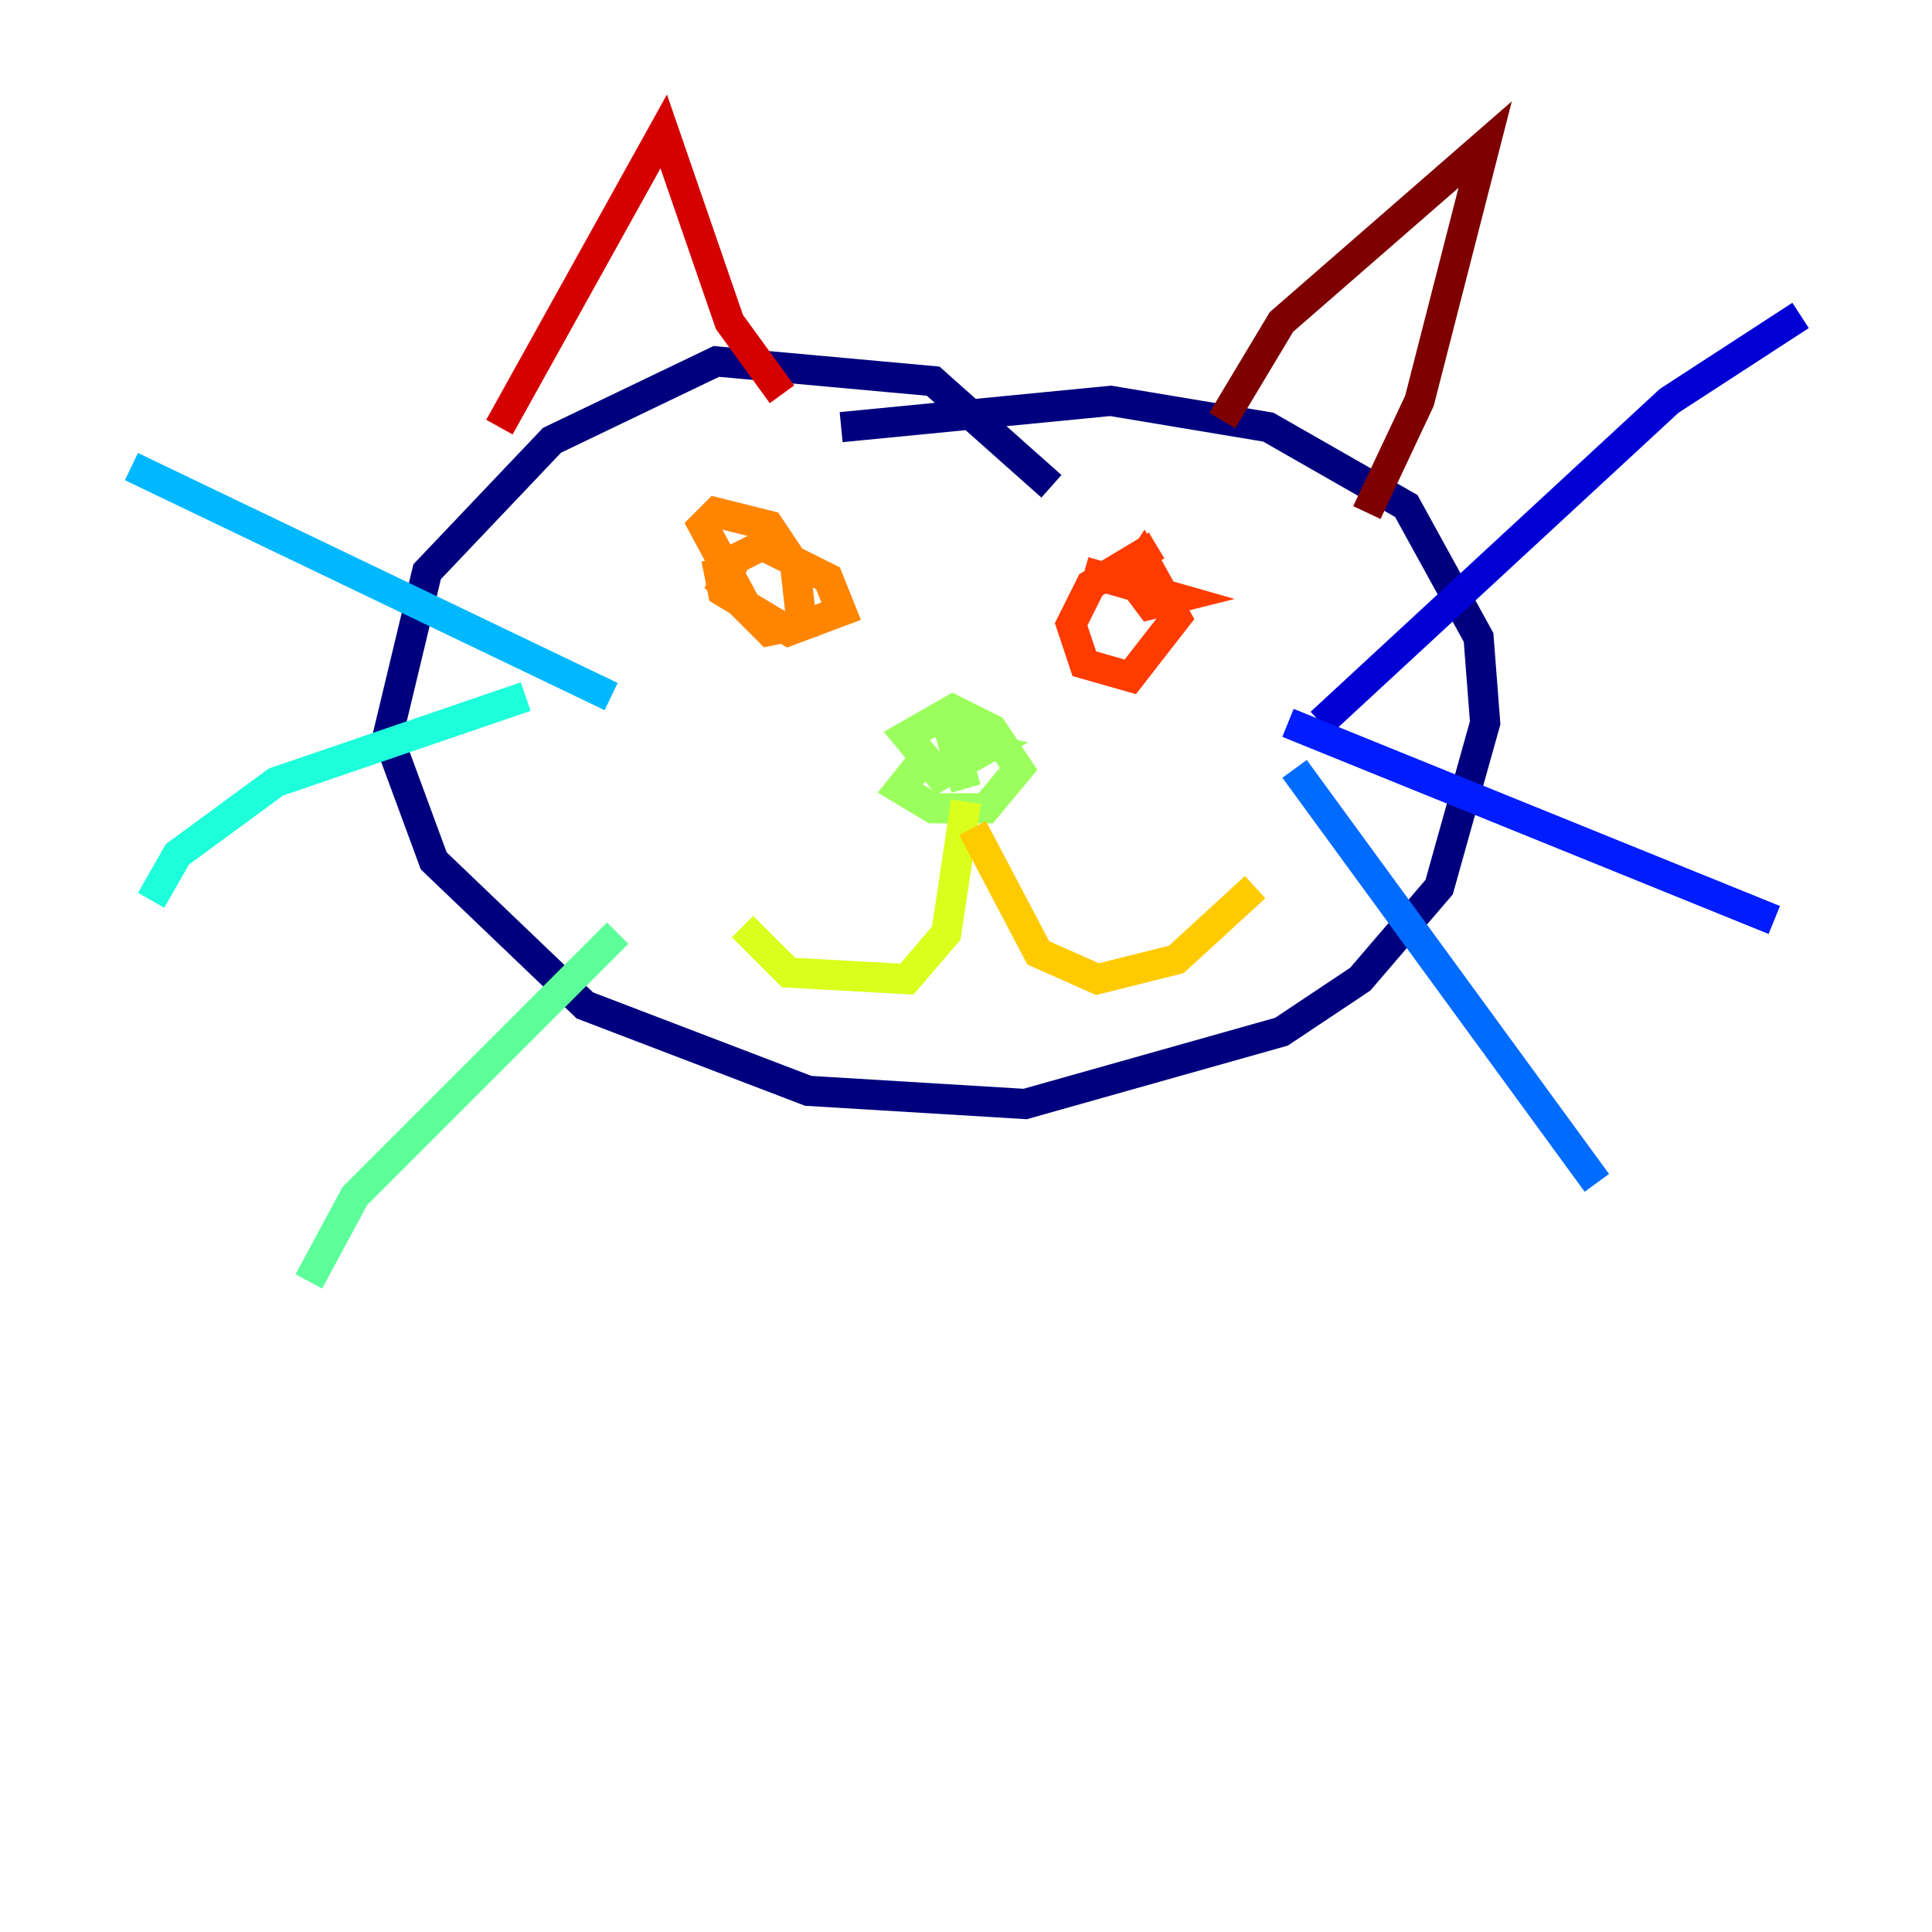 <?xml version="1.0" encoding="utf-8" ?>
<svg baseProfile="tiny" height="128" version="1.2" viewBox="0,0,128,128" width="128" xmlns="http://www.w3.org/2000/svg" xmlns:ev="http://www.w3.org/2001/xml-events" xmlns:xlink="http://www.w3.org/1999/xlink"><defs /><polyline fill="none" points="69.66,32.218 61.823,25.252 47.456,23.946 36.571,29.17 28.299,37.878 25.687,48.762 28.735,57.034 38.748,66.612 53.551,72.272 67.918,73.143 84.898,68.354 90.122,64.871 95.347,58.776 98.395,47.891 97.959,42.231 93.17,33.524 84.027,28.299 73.578,26.558 55.728,28.299" stroke="#00007f" stroke-width="2" /><polyline fill="none" points="87.51,47.891 110.585,26.558 119.293,20.898" stroke="#0000d5" stroke-width="2" /><polyline fill="none" points="85.333,47.891 117.551,60.952" stroke="#001cff" stroke-width="2" /><polyline fill="none" points="85.769,50.939 105.796,78.367" stroke="#006cff" stroke-width="2" /><polyline fill="none" points="40.49,46.15 8.707,30.912" stroke="#00b8ff" stroke-width="2" /><polyline fill="none" points="34.83,46.15 18.286,51.809 11.755,56.599 10.014,59.646" stroke="#1cffda" stroke-width="2" /><polyline fill="none" points="40.925,61.823 23.51,79.238 20.463,84.898" stroke="#5cff9a" stroke-width="2" /><polyline fill="none" points="61.388,50.068 59.646,52.245 61.823,53.551 65.306,53.551 67.483,50.939 65.742,48.327 63.129,47.02 60.082,48.762 62.258,51.374 65.306,49.633 63.129,49.197 64.0,52.245" stroke="#9aff5c" stroke-width="2" /><polyline fill="none" points="64.0,53.116 62.694,61.823 60.082,64.871 52.245,64.435 49.197,61.388" stroke="#daff1c" stroke-width="2" /><polyline fill="none" points="64.435,54.857 68.789,63.129 72.707,64.871 77.932,63.565 83.156,58.776" stroke="#ffcb00" stroke-width="2" /><polyline fill="none" points="47.456,37.007 47.891,39.184 52.245,41.796 55.728,40.49 54.857,38.313 50.503,36.136 48.762,37.007 47.891,38.748 50.939,41.796 53.116,41.361 52.68,37.442 50.939,34.83 47.456,33.959 46.585,34.83 49.633,40.49" stroke="#ff8500" stroke-width="2" /><polyline fill="none" points="76.626,36.136 72.272,38.748 70.966,41.361 71.837,43.973 74.884,44.843 77.932,40.925 75.755,37.007 74.884,38.313 76.191,40.054 77.932,39.619 71.837,37.878" stroke="#ff3b00" stroke-width="2" /><polyline fill="none" points="33.088,28.299 43.973,8.707 48.327,21.333 51.809,26.122" stroke="#d50000" stroke-width="2" /><polyline fill="none" points="80.98,27.864 84.898,21.333 98.395,9.578 94.041,26.558 90.558,33.959" stroke="#7f0000" stroke-width="2" /></svg>